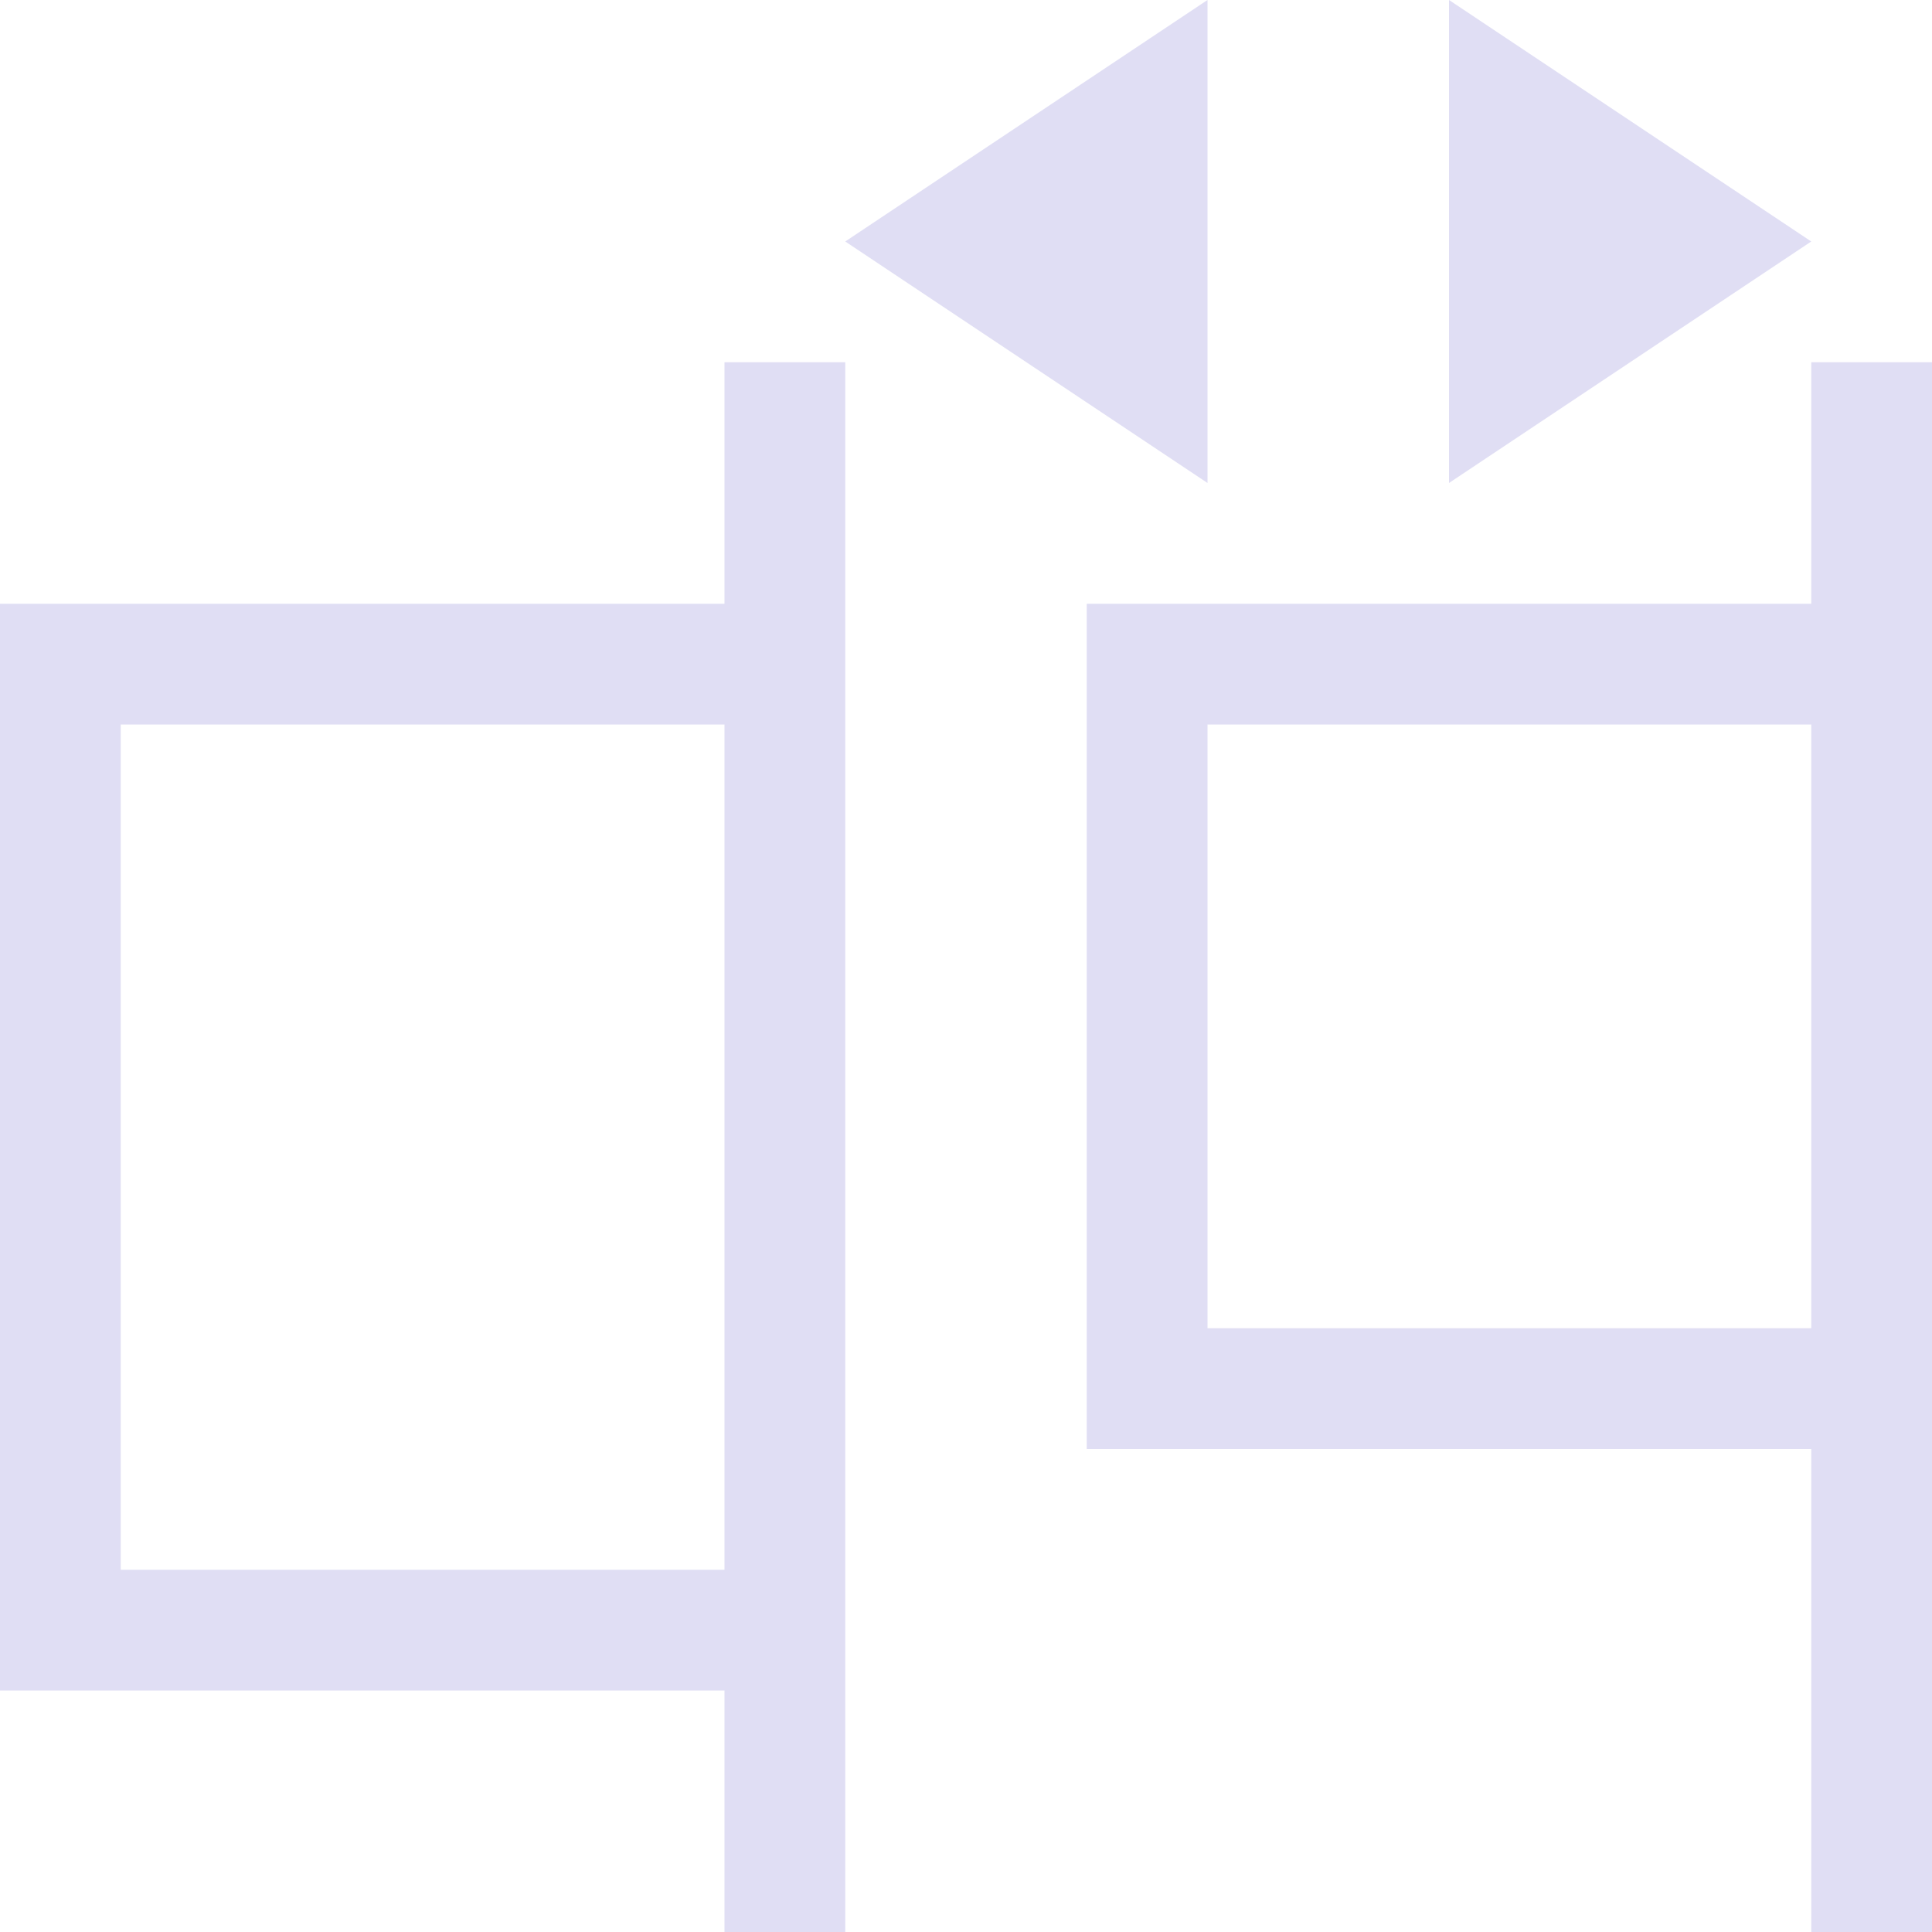 <svg xmlns="http://www.w3.org/2000/svg" id="svg1" width="16" height="16" version="1.1"><style id="s2">@import &quot;../../highlights.css&quot;;</style><path id="path6544" d="M10 0 7 2l3 2zm2 0v4l3-2ZM6 3v2H0v9h6v2h1V3Zm9 0v2H9v7h6v4h1V3ZM1 6h5v7H1Zm9 0h5v5h-5z" style="fill:#e0def4;fill-opacity:1"/></svg>